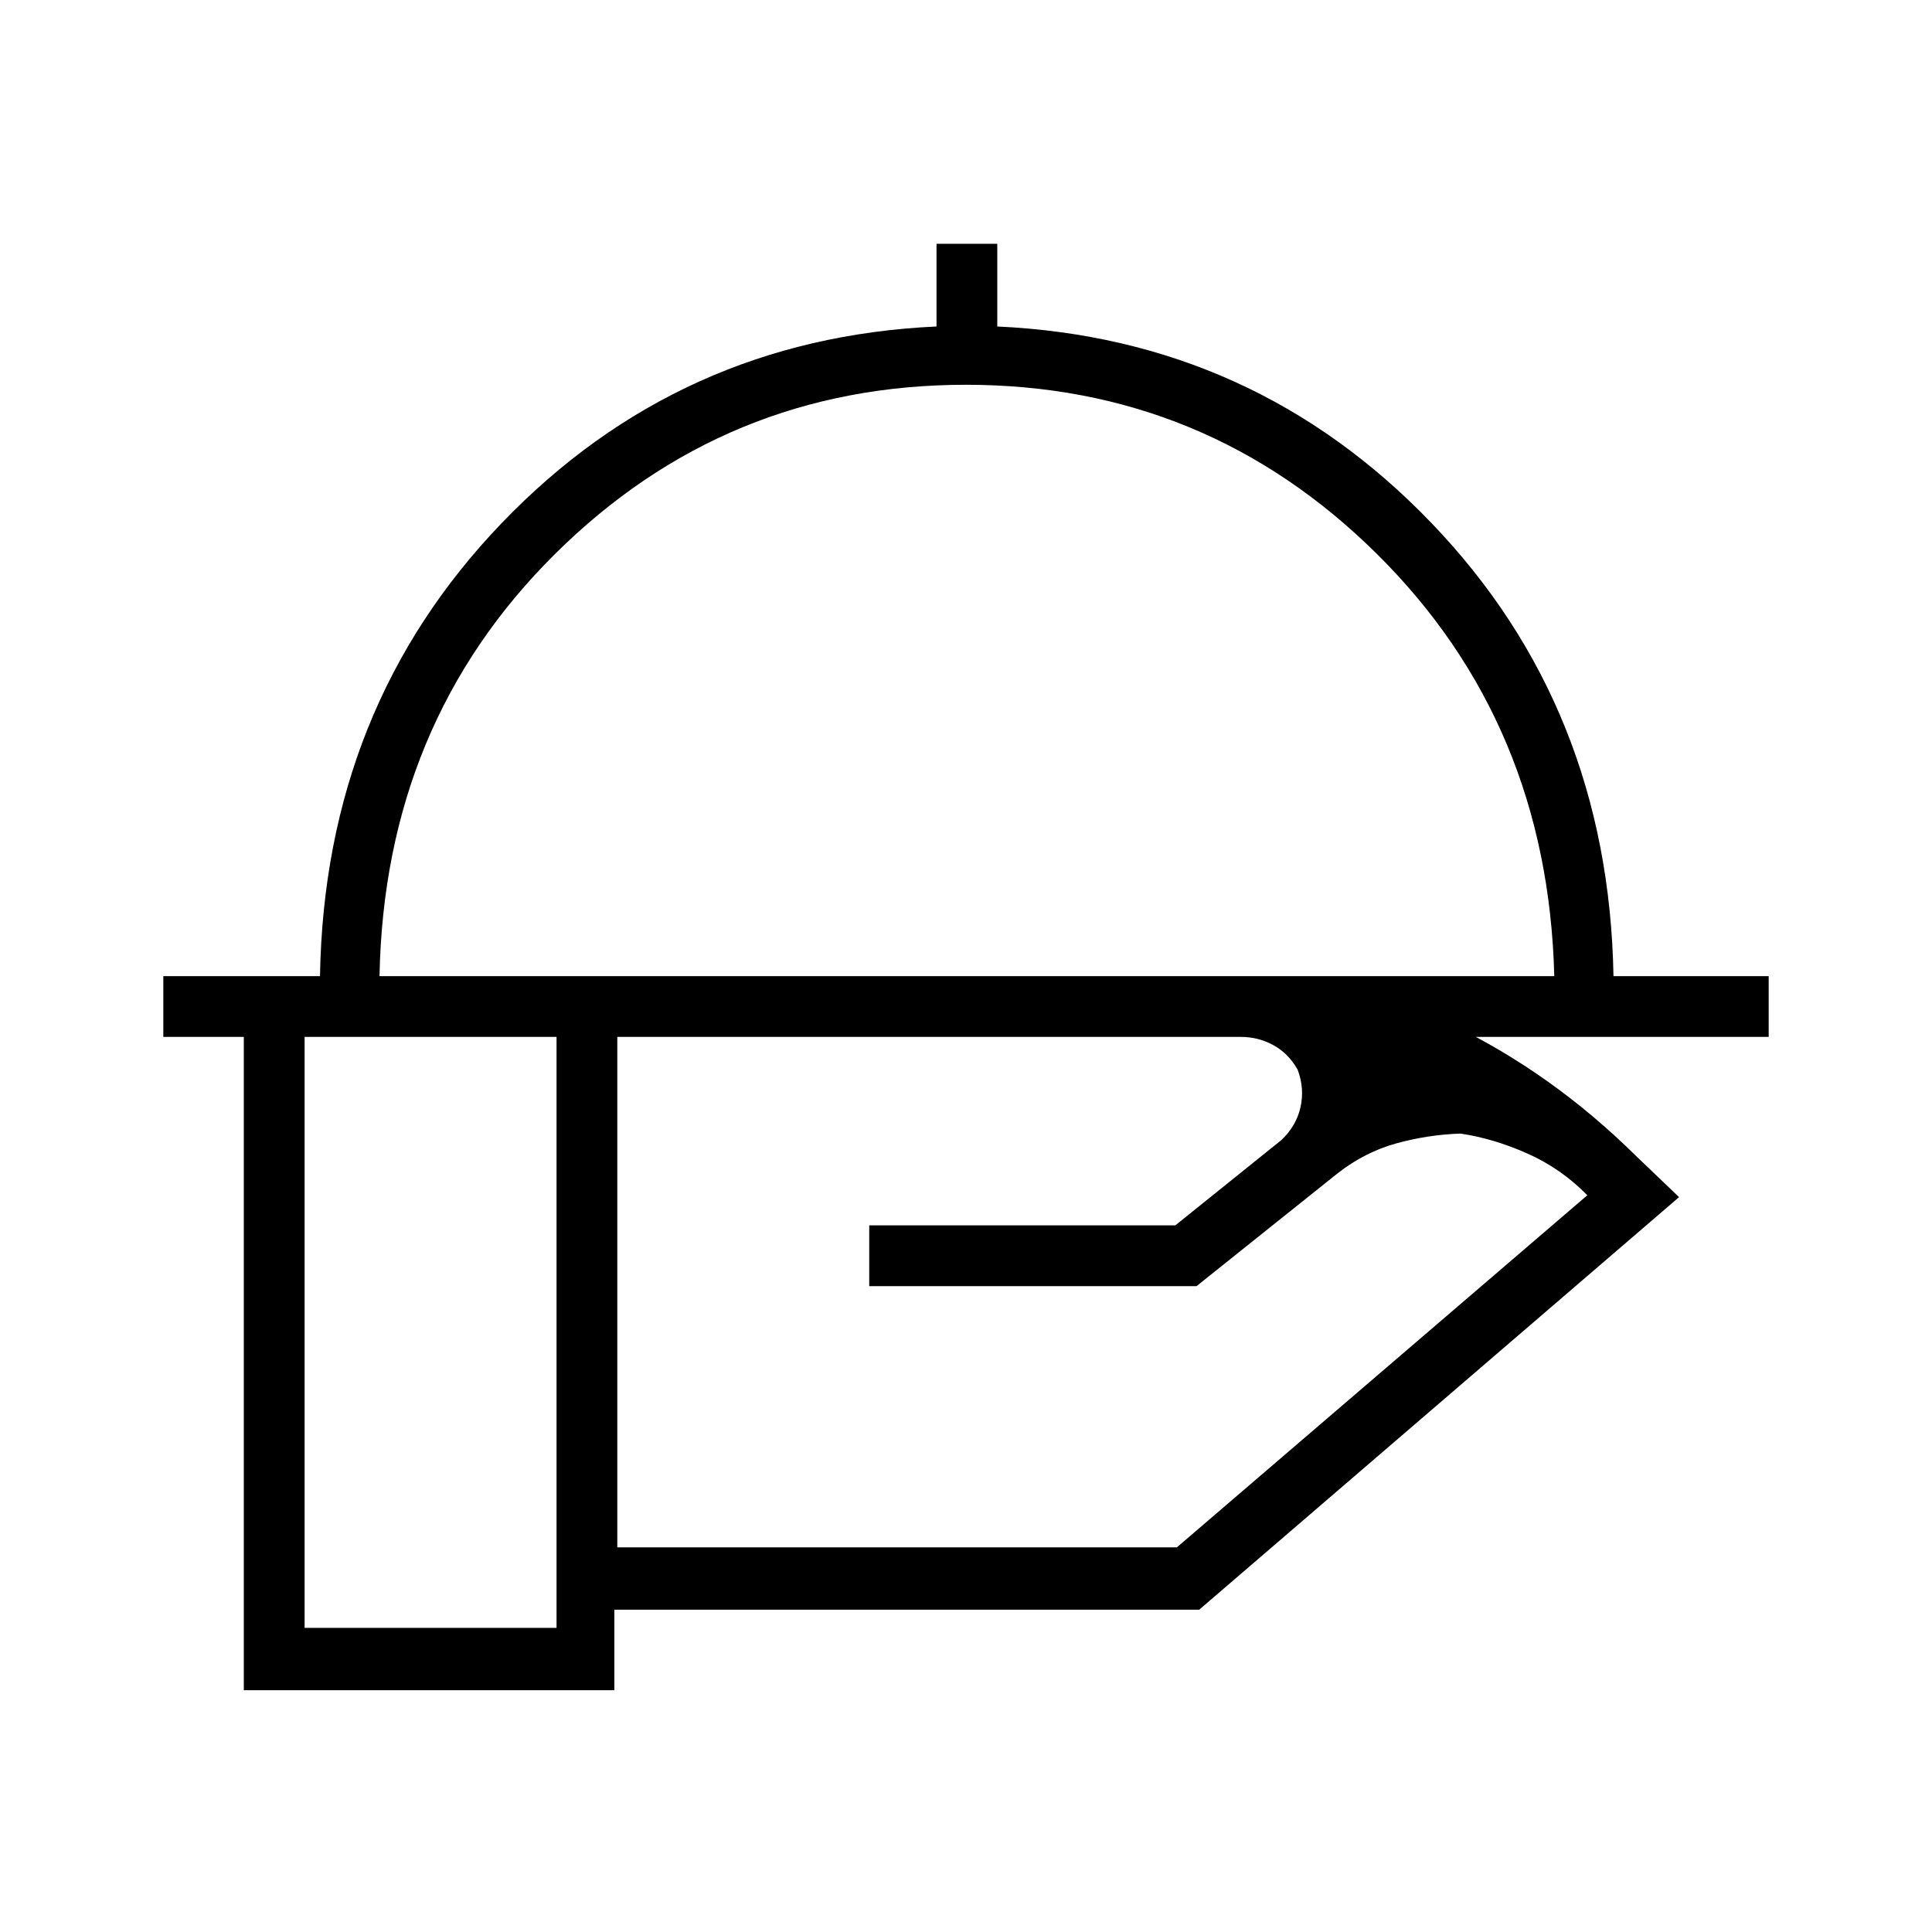 <svg xmlns="http://www.w3.org/2000/svg" height="48" viewBox="0 -960 960 960" width="48"><path d="M81.15-444.77v-30.19H159q2.27-133.5 90.38-225.21 88.12-91.71 215.97-97.6v-41.08h30.19v41.08q127.58 5.89 215.69 97.6 88.12 91.71 90.5 225.21h77.12v30.19H81.15Zm107.43-30.19h583.73q-3.16-125.58-88.06-209.71-84.9-84.14-204.25-84.14-119.5 0-204.27 84.14-84.77 84.13-87.15 209.71Zm291.42 0Zm136.58 30.19H306.73v253.65h278.04l203.96-174.96q-12.96-13.27-29.85-20.77-16.88-7.5-33.23-9.88-16.11.54-31.75 4.85-15.63 4.3-29.13 14.8l-70.23 56.16H431.92v-30.2H584l52.65-42.34q7.43-6.96 9.54-16.29 2.12-9.33-1.38-18.67-4.39-7.96-11.93-12.16-7.53-4.19-16.3-4.19Zm-340.04 0H151.35v293.65h125.19v-293.65Zm28.73 324.62H121.15v-354.81h494.66q55.88 0 105.63 24.11 49.75 24.12 91.06 64.81l21.81 20.89-238.43 205H305.27v40Z"/></svg>